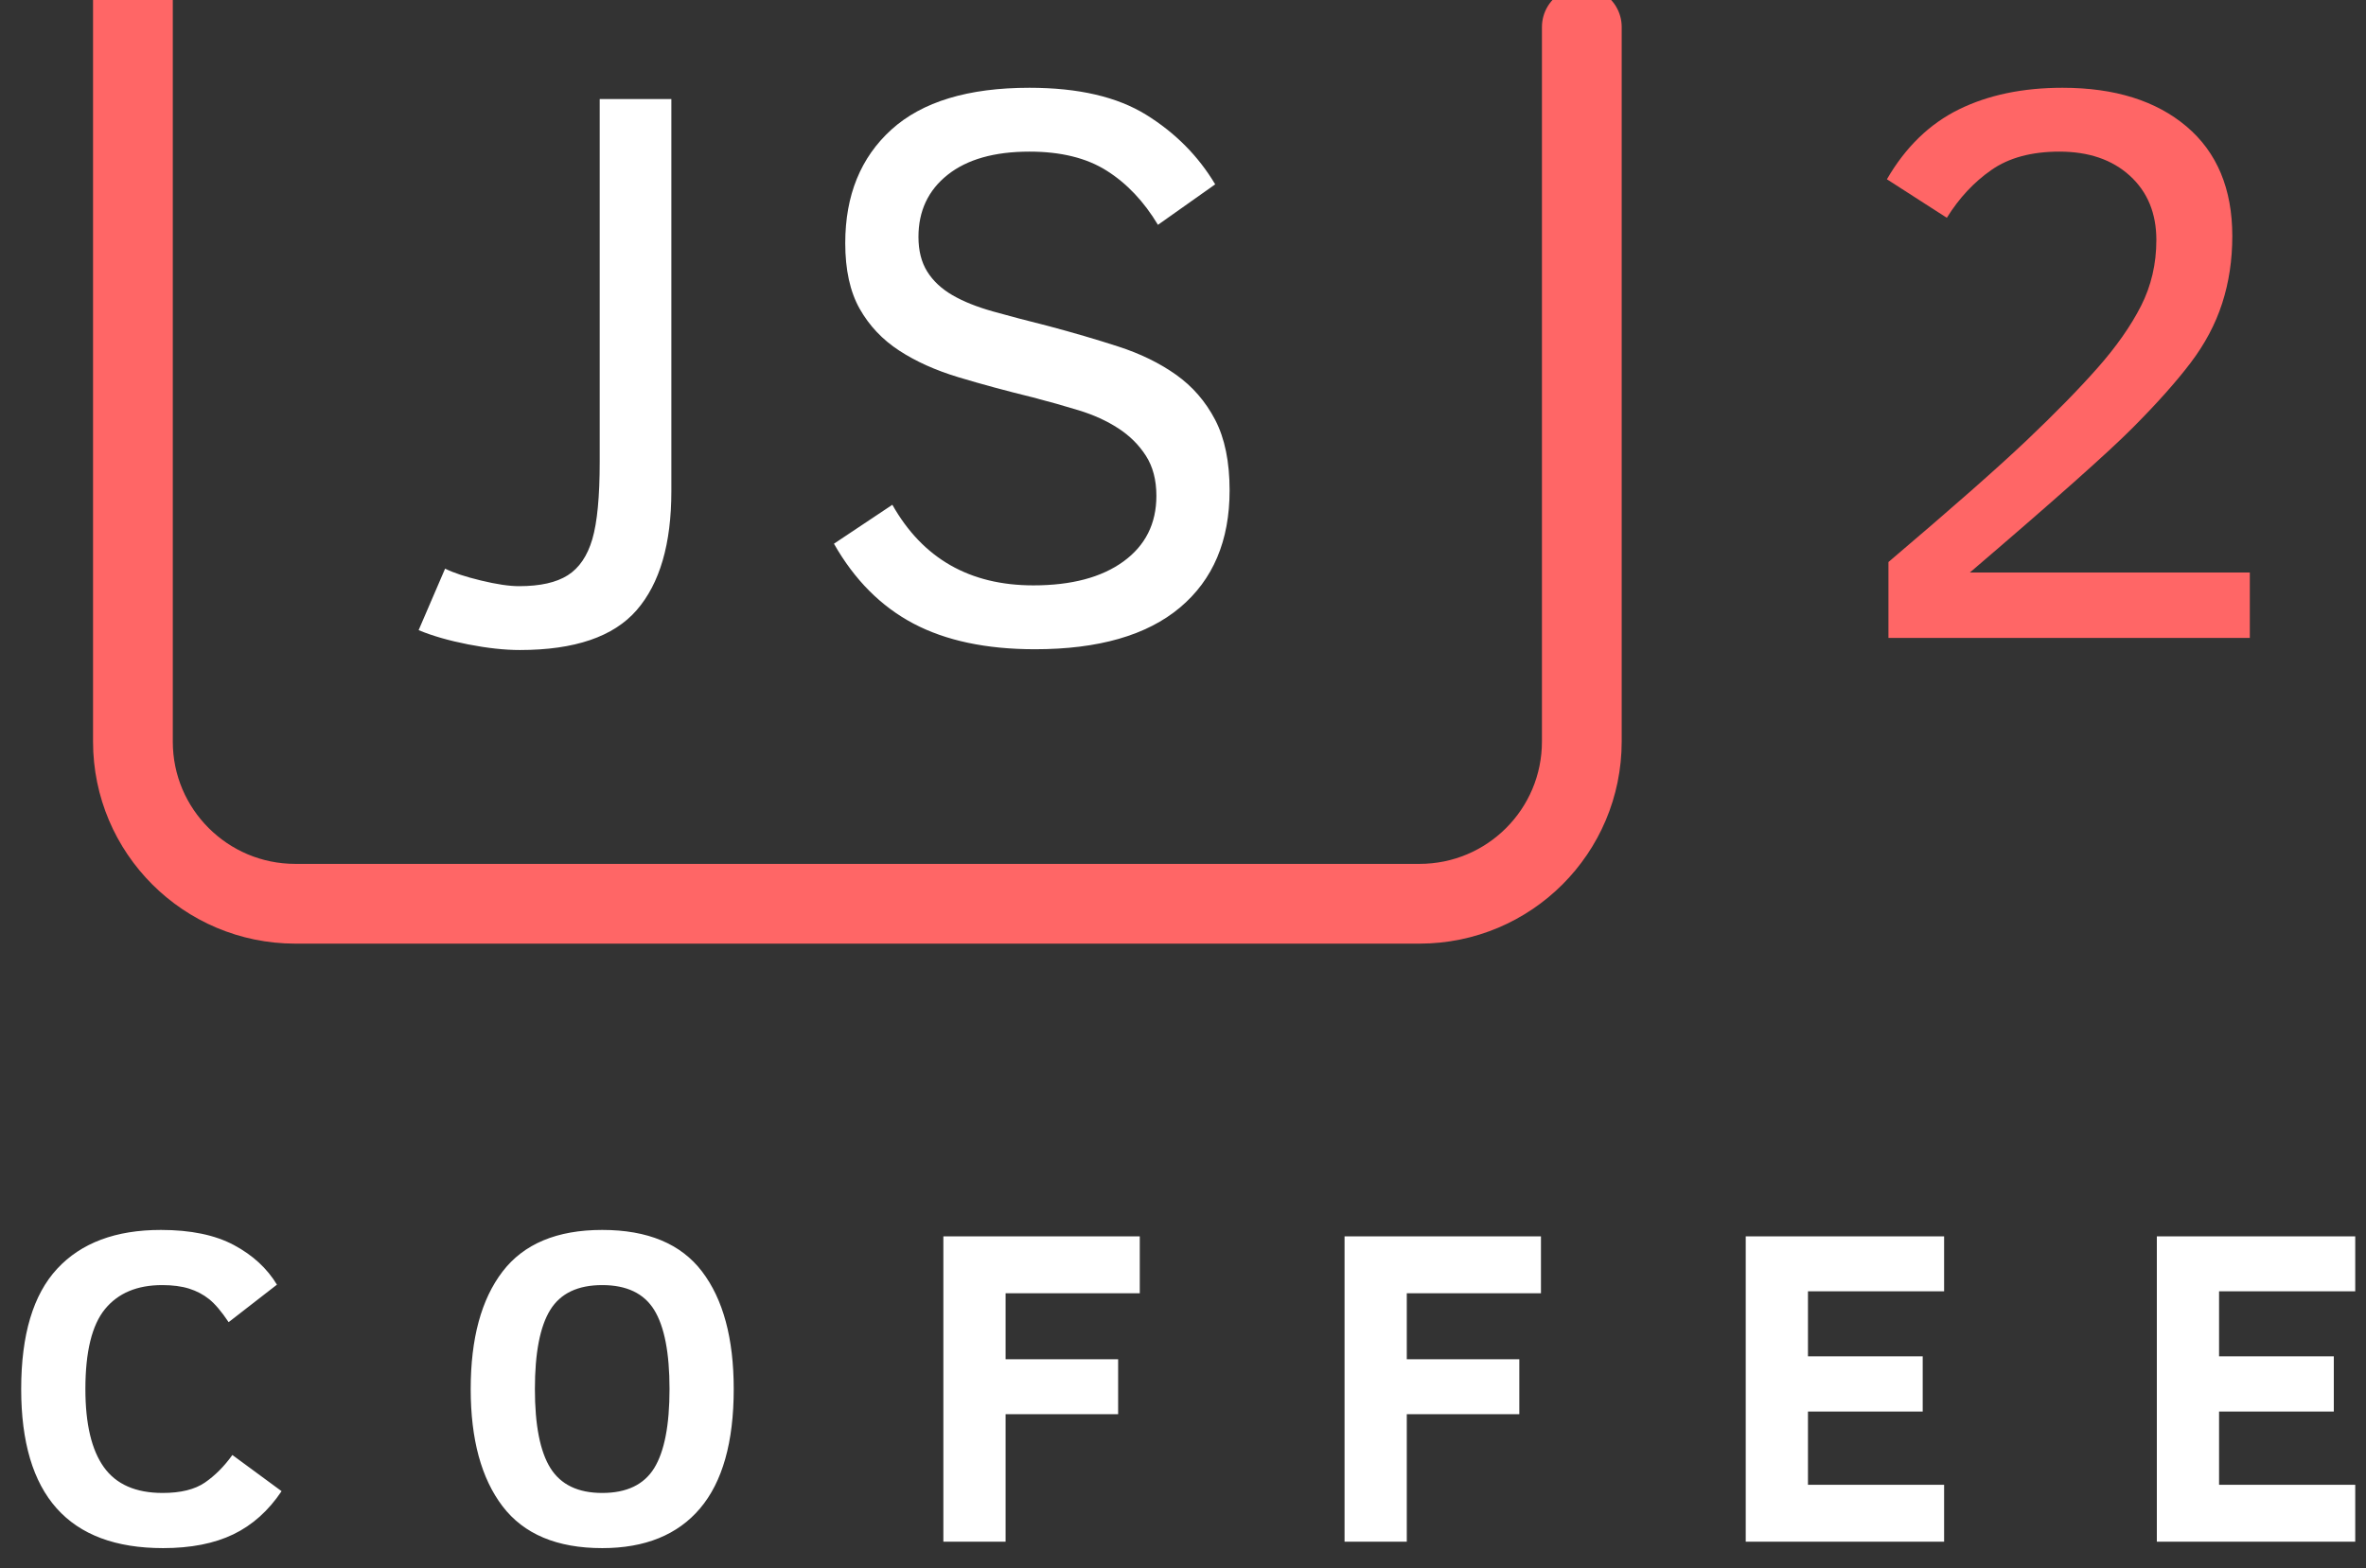 <?xml version="1.0" encoding="UTF-8" standalone="no"?>
<svg width="89px" height="59px" viewBox="0 0 89 59" version="1.1" xmlns="http://www.w3.org/2000/svg" xmlns:xlink="http://www.w3.org/1999/xlink" xmlns:sketch="http://www.bohemiancoding.com/sketch/ns">
    <rect x="0" y="0" width="89" height="59" fill="#333333" stroke="none"/>
    <!-- Generator: Sketch 3.2.2 (9983) - http://www.bohemiancoding.com/sketch -->
    <title>Group</title>
    <desc>Created with Sketch.</desc>
    <defs></defs>
    <g id="Page-1" stroke="none" stroke-width="1" fill="none" fill-rule="evenodd" sketch:type="MSPage">
        <g id="t" sketch:type="MSArtboardGroup">
            <g id="Group" sketch:type="MSLayerGroup">
                <path d="M5,4.26325641e-14 L5,27.902 C5,31.27 7.74,34 11.107,34 L53.395,34 C56.768,34 59.502,31.273 59.502,27.892 L59.502,1.015" id="Path-9" stroke="#FF6666" stroke-width="3" stroke-linecap="round" stroke-linejoin="round" sketch:type="MSShapeGroup"></path>
                <path d="M10.592,56.099 C10.099,56.835 9.495,57.376 8.778,57.722 C8.061,58.068 7.18,58.241 6.134,58.241 C2.576,58.241 0.797,56.246 0.797,52.256 C0.797,50.214 1.248,48.706 2.15,47.732 C3.052,46.758 4.352,46.271 6.051,46.271 C7.175,46.271 8.09,46.461 8.799,46.84 C9.507,47.219 10.047,47.715 10.417,48.33 L8.6,49.741 C8.334,49.342 8.09,49.055 7.869,48.877 C7.648,48.7 7.396,48.568 7.114,48.479 C6.832,48.39 6.494,48.346 6.101,48.346 C5.16,48.346 4.444,48.646 3.951,49.247 C3.459,49.847 3.212,50.85 3.212,52.256 C3.212,53.567 3.443,54.547 3.906,55.194 C4.368,55.842 5.105,56.166 6.118,56.166 C6.798,56.166 7.328,56.035 7.707,55.775 C8.086,55.515 8.431,55.169 8.741,54.738 L10.592,56.099 Z M27.6,52.256 C27.6,54.254 27.178,55.75 26.334,56.747 C25.49,57.743 24.263,58.241 22.653,58.241 C20.954,58.241 19.705,57.716 18.905,56.668 C18.105,55.619 17.706,54.148 17.706,52.256 C17.706,50.352 18.105,48.879 18.905,47.836 C19.705,46.793 20.954,46.271 22.653,46.271 C24.363,46.271 25.615,46.793 26.409,47.836 C27.203,48.879 27.6,50.352 27.6,52.256 L27.6,52.256 Z M25.185,52.256 C25.185,50.895 24.992,49.903 24.608,49.28 C24.223,48.657 23.572,48.346 22.653,48.346 C21.734,48.346 21.083,48.657 20.698,49.28 C20.313,49.903 20.121,50.895 20.121,52.256 C20.121,53.617 20.316,54.609 20.706,55.232 C21.096,55.854 21.745,56.166 22.653,56.166 C23.572,56.166 24.223,55.854 24.608,55.232 C24.992,54.609 25.185,53.617 25.185,52.256 L25.185,52.256 Z M37.827,48.653 L37.827,51.135 L42.06,51.135 L42.06,53.202 L37.827,53.202 L37.827,58 L35.486,58 L35.486,46.512 L42.874,46.512 L42.874,48.653 L37.827,48.653 Z M52.918,48.653 L52.918,51.135 L57.151,51.135 L57.151,53.202 L52.918,53.202 L52.918,58 L50.577,58 L50.577,46.512 L57.965,46.512 L57.965,48.653 L52.918,48.653 Z M65.668,58 L65.668,46.512 L73.13,46.512 L73.13,48.579 L68.009,48.579 L68.009,51.027 L72.325,51.027 L72.325,53.103 L68.009,53.103 L68.009,55.858 L73.13,55.858 L73.13,58 L65.668,58 Z M81.132,58 L81.132,46.512 L88.595,46.512 L88.595,48.579 L83.473,48.579 L83.473,51.027 L87.789,51.027 L87.789,53.103 L83.473,53.103 L83.473,55.858 L88.595,55.858 L88.595,58 L81.132,58 Z" id="COFFEE" fill="#FFFFFF" sketch:type="MSShapeGroup"></path>
                <path d="M71.036,24 L71.036,21.144 C73.429,19.112 75.162,17.586 76.236,16.566 C77.311,15.545 78.199,14.637 78.902,13.841 C79.605,13.045 80.15,12.269 80.536,11.512 C80.921,10.755 81.114,9.928 81.114,9.029 C81.114,8.023 80.782,7.218 80.118,6.612 C79.454,6.007 78.57,5.704 77.467,5.704 C76.422,5.704 75.57,5.934 74.911,6.393 C74.251,6.852 73.692,7.452 73.233,8.194 L70.978,6.744 C71.681,5.533 72.584,4.657 73.688,4.115 C74.791,3.573 76.09,3.302 77.584,3.302 C79.547,3.302 81.102,3.788 82.25,4.759 C83.397,5.731 83.971,7.105 83.971,8.883 C83.971,9.781 83.844,10.624 83.59,11.41 C83.336,12.196 82.938,12.945 82.396,13.658 C81.854,14.371 81.126,15.187 80.213,16.104 C79.3,17.022 77.262,18.834 74.098,21.539 L84.63,21.539 L84.63,24 L71.036,24 Z" id="2" fill="#FF6666" sketch:type="MSShapeGroup"></path>
                <path d="M25.254,18.478 C25.254,20.46 24.819,21.952 23.95,22.953 C23.081,23.954 21.616,24.454 19.556,24.454 C18.979,24.454 18.33,24.383 17.607,24.242 C16.885,24.1 16.265,23.922 15.747,23.707 L16.743,21.393 C17.056,21.549 17.505,21.698 18.091,21.839 C18.677,21.981 19.155,22.052 19.526,22.052 C20.317,22.052 20.928,21.915 21.357,21.642 C21.787,21.368 22.095,20.917 22.28,20.287 C22.466,19.657 22.559,18.683 22.559,17.364 L22.559,3.727 L25.254,3.727 L25.254,18.478 Z M46.253,18.448 C46.253,20.343 45.63,21.812 44.385,22.857 C43.14,23.902 41.321,24.425 38.929,24.425 C37.103,24.425 35.579,24.103 34.358,23.458 C33.138,22.813 32.142,21.813 31.37,20.455 L33.567,18.99 C34.71,21.012 36.478,22.022 38.87,22.022 C40.306,22.022 41.436,21.722 42.261,21.122 C43.086,20.521 43.499,19.698 43.499,18.653 C43.499,18.058 43.367,17.555 43.104,17.145 C42.84,16.734 42.493,16.39 42.063,16.112 C41.634,15.833 41.141,15.609 40.584,15.438 C40.027,15.267 39.446,15.104 38.841,14.947 C37.845,14.703 36.917,14.452 36.058,14.193 C35.198,13.934 34.454,13.6 33.824,13.189 C33.194,12.779 32.698,12.254 32.337,11.615 C31.976,10.975 31.795,10.152 31.795,9.146 C31.795,7.35 32.374,5.926 33.531,4.876 C34.688,3.827 36.419,3.302 38.724,3.302 C40.56,3.302 42.024,3.641 43.118,4.32 C44.212,4.999 45.076,5.87 45.711,6.935 L43.558,8.458 C43.03,7.579 42.388,6.9 41.631,6.422 C40.875,5.943 39.905,5.704 38.724,5.704 C37.405,5.704 36.38,5.995 35.647,6.576 C34.915,7.157 34.549,7.936 34.549,8.912 C34.549,9.43 34.659,9.864 34.878,10.216 C35.098,10.567 35.413,10.863 35.823,11.102 C36.233,11.341 36.744,11.546 37.354,11.717 C37.964,11.888 38.66,12.071 39.441,12.267 C40.359,12.511 41.233,12.767 42.063,13.036 C42.894,13.304 43.619,13.658 44.239,14.098 C44.859,14.537 45.35,15.104 45.711,15.797 C46.072,16.49 46.253,17.374 46.253,18.448 L46.253,18.448 Z" id="JS" fill="#FFFFFF" sketch:type="MSShapeGroup"></path>
            </g>
        </g>
    </g>
</svg>